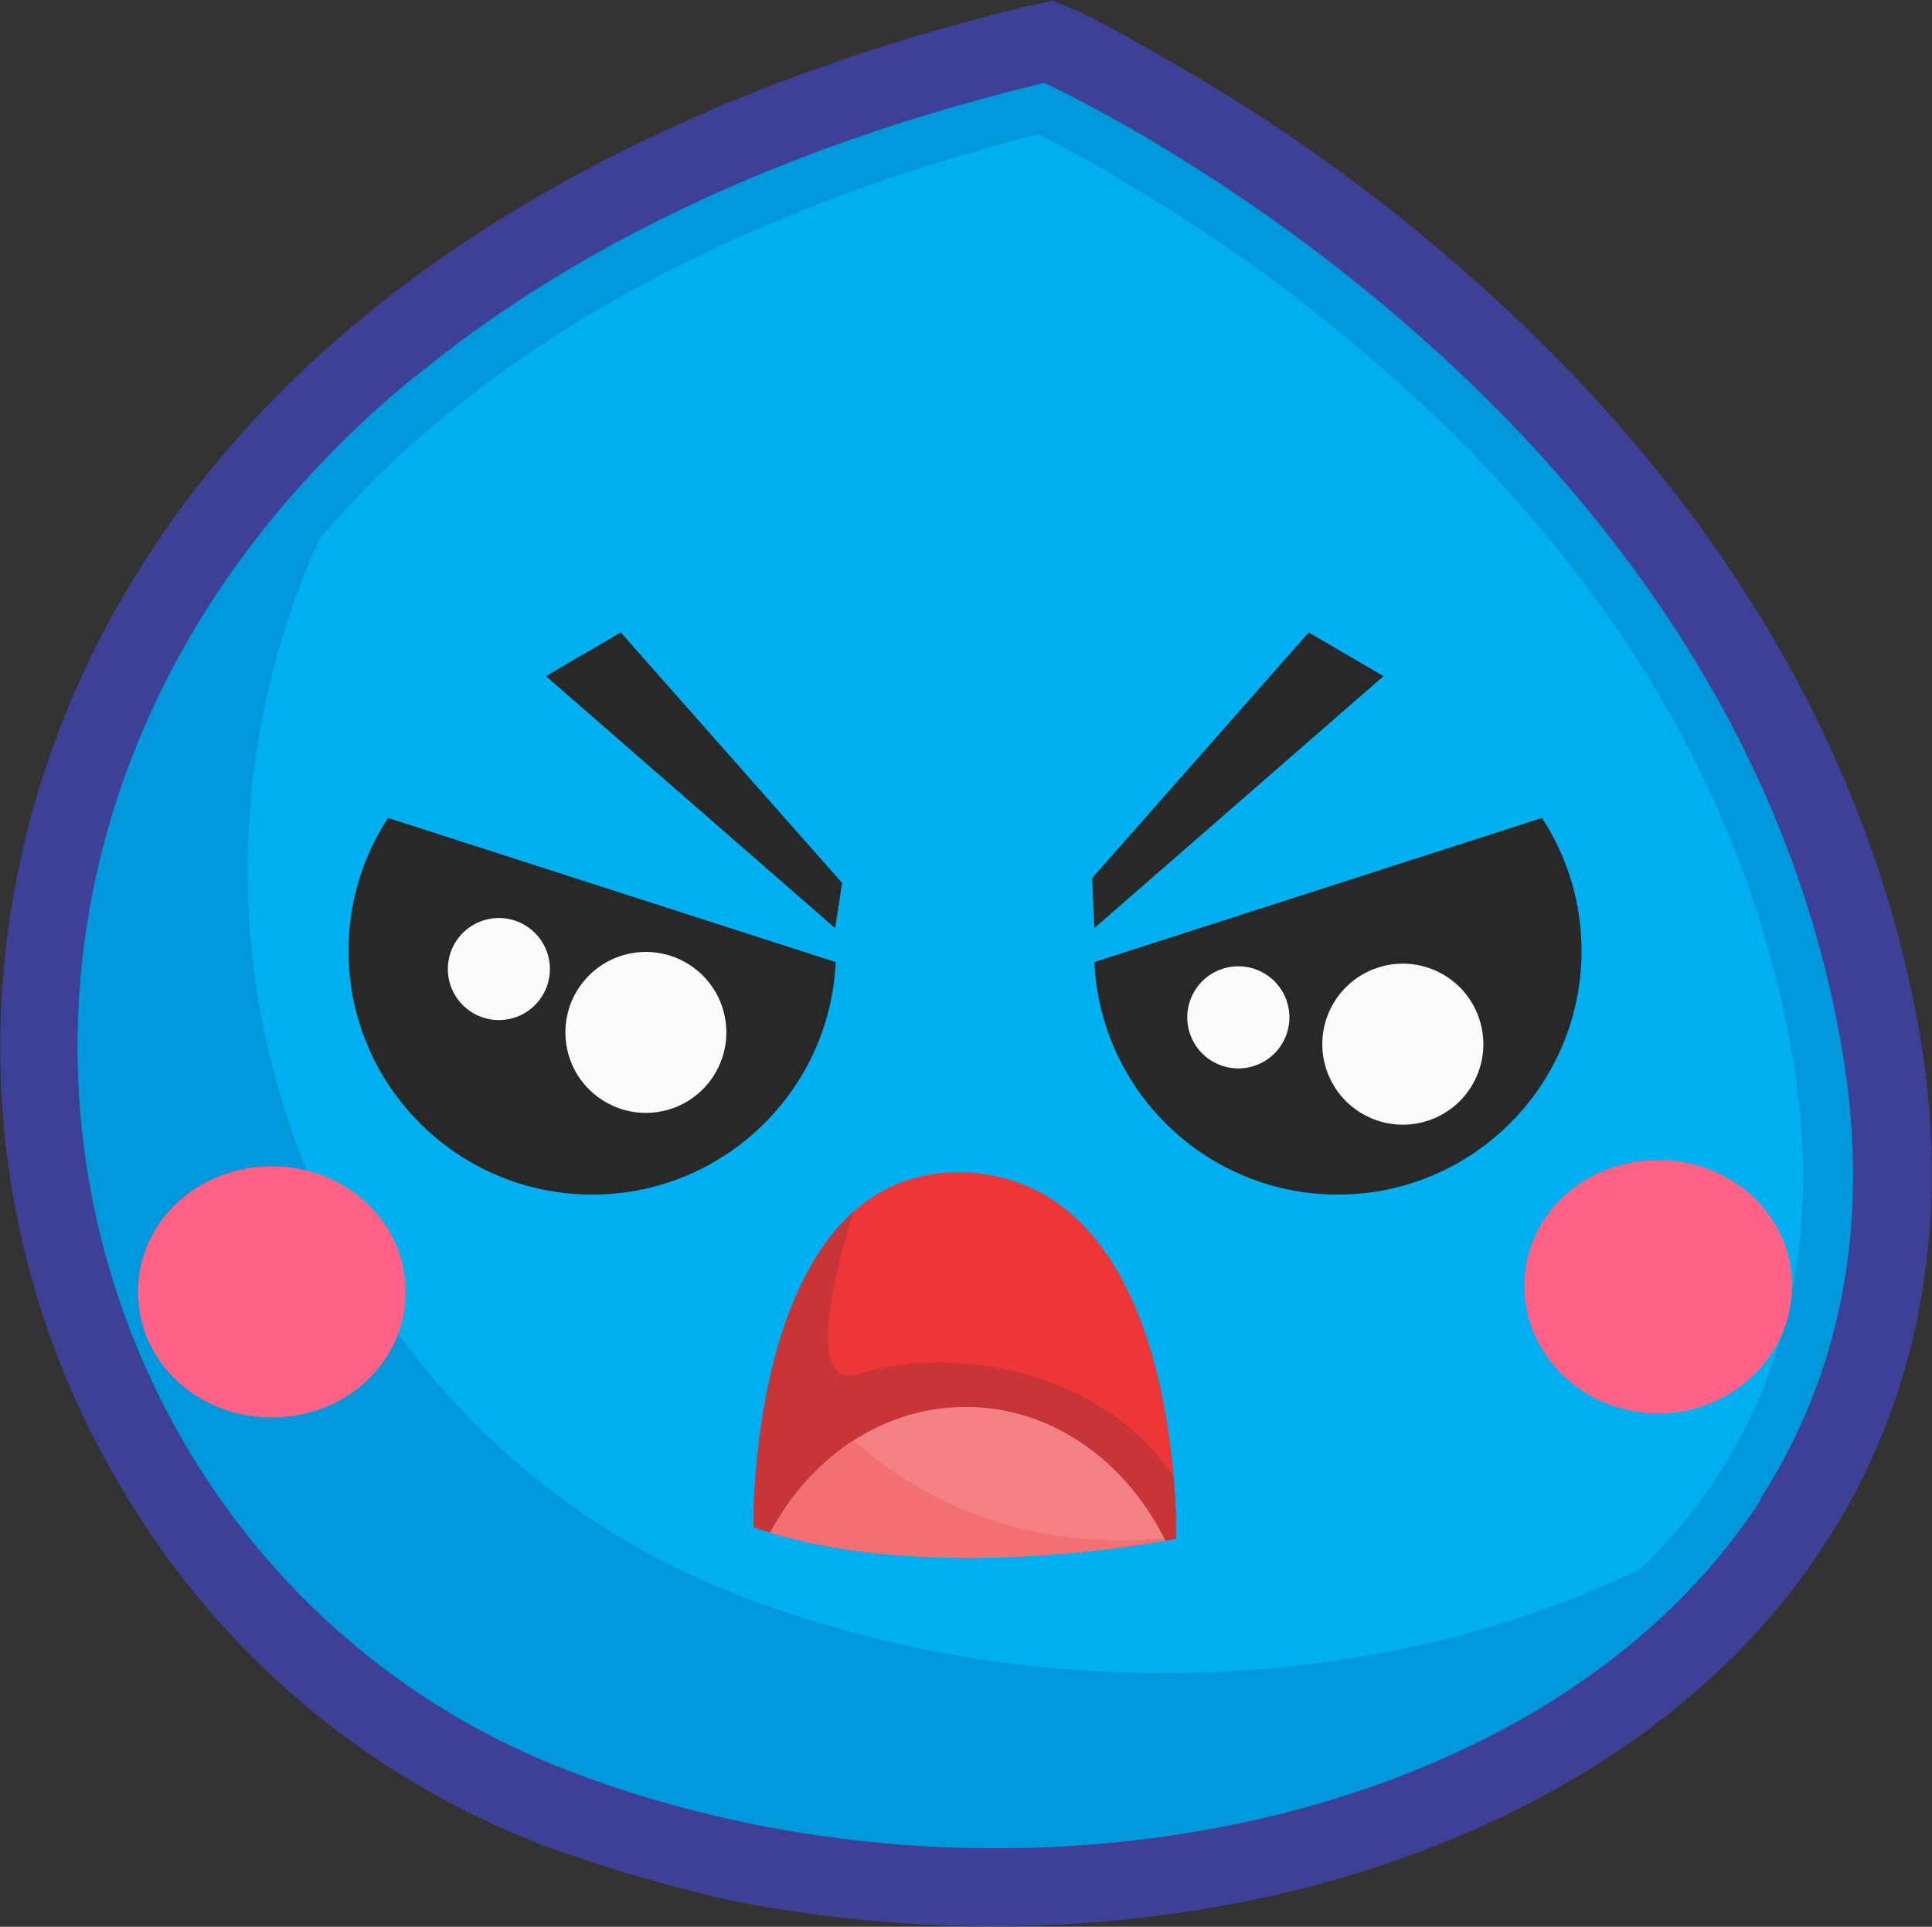 <?xml version="1.0" encoding="UTF-8" standalone="no"?>
<!DOCTYPE svg PUBLIC "-//W3C//DTD SVG 1.1//EN" "http://www.w3.org/Graphics/SVG/1.1/DTD/svg11.dtd">
<svg width="100%" height="100%" viewBox="0 0 796 794" version="1.1" xmlns="http://www.w3.org/2000/svg" xmlns:xlink="http://www.w3.org/1999/xlink" xml:space="preserve" xmlns:serif="http://www.serif.com/" style="fill-rule:evenodd;clip-rule:evenodd;stroke-linejoin:round;stroke-miterlimit:2;">
    <rect x="0" y="0" width="796" height="794" fill="#333333" stroke="none"/>
    <g transform="matrix(1,0,0,1,-15.778,-2118.37)">
        <g id="Angry" transform="matrix(1,0,0,1,15.778,2118.37)">
            <rect x="0" y="0" width="795.938" height="793.822" style="fill:none;"/>
            <g id="Layer_x0020_1">
                <g>
                    <path d="M443.791,4.457C459.913,12.094 476.884,22.277 493.007,31.611C530.343,53.673 566.83,79.978 599.924,108.829C697.507,192.835 770.482,301.449 791.696,430.428C803.575,506.798 790.847,581.47 745.874,645.111C699.204,711.298 626.229,752.877 549.011,774.939C467.55,797.85 377.604,799.547 294.446,781.727C270.687,775.788 246.928,768.999 224.017,760.514C151.042,732.512 90.795,681.599 50.913,614.563C-12.728,509.343 -16.122,379.516 38.185,269.204C111.16,120.708 268.141,40.096 422.577,2.76L433.608,0.214L443.791,4.457Z" style="fill:rgb(62,64,149);"/>
                    <path d="M430.214,34.156C430.214,34.156 715.326,163.136 759.451,435.52C803.575,708.752 476.884,822.458 235.048,729.966C-42.427,624.746 -86.552,158.893 430.214,34.156Z" style="fill:rgb(0,152,218);"/>
                    <path d="M427.668,55.37C291.052,90.161 150.193,161.439 84.855,292.964C61.095,340.482 50.064,393.092 52.61,445.702C55.156,495.767 69.581,544.982 95.886,588.258C129.828,644.263 180.741,687.539 242.685,711.298C263.05,718.935 284.264,725.723 305.477,729.966C380.15,746.937 461.61,745.24 534.585,724.875C599.924,706.207 663.565,670.568 703.447,614.563C739.934,561.953 749.268,501.707 739.086,438.914C720.418,321.814 654.231,224.231 565.982,148.71C534.585,121.557 500.644,96.949 465.853,76.584C453.973,68.947 441.245,62.158 427.668,55.37Z" style="fill:rgb(0,175,239);"/>
                    <path d="M725.509,617.109C616.895,695.176 446.336,712.147 305.477,657.839C113.705,584.864 33.093,340.482 171.407,154.65C-56.853,342.179 16.971,646.808 235.048,729.966C413.243,797.85 637.26,754.574 725.509,617.958L725.509,617.109Z" style="fill:rgb(0,152,218);"/>
                    <g transform="matrix(1,0,0,1,20.356,12)">
                        <path d="M146.799,520.375C146.799,549.225 122.191,572.136 91.643,572.136C61.095,572.136 36.488,549.225 36.488,520.375C36.488,491.524 61.095,468.613 91.643,468.613C122.191,468.613 146.799,491.524 146.799,520.375Z" style="fill:rgb(255,97,135);"/>
                    </g>
                    <g transform="matrix(1,0,0,1,-23.644,12)">
                        <path d="M761.996,517.829C761.996,546.68 737.389,570.439 706.841,570.439C676.293,570.439 651.685,546.68 651.685,517.829C651.685,488.978 676.293,466.067 706.841,466.067C737.389,466.067 761.996,488.978 761.996,517.829Z" style="fill:rgb(255,97,135);"/>
                    </g>
                    <g transform="matrix(1.793,0,0,1.793,3442.72,-4624.95)">
                        <path d="M-1830.92,2767.44L-1728.06,2800.57C-1729.4,2830.28 -1753.95,2854 -1784,2854C-1814.91,2854 -1840,2828.91 -1840,2798C-1840,2786.73 -1836.66,2776.23 -1830.92,2767.44Z" style="fill:rgb(40,40,40);"/>
                        <clipPath id="_clip1">
                            <path d="M-1830.92,2767.44L-1728.06,2800.57C-1729.4,2830.28 -1753.95,2854 -1784,2854C-1814.91,2854 -1840,2828.91 -1840,2798C-1840,2786.73 -1836.66,2776.23 -1830.92,2767.44Z"/>
                        </clipPath>
                        <g clip-path="url(#_clip1)">
                            <g transform="matrix(0.989,-0.146,0.146,0.989,-430.264,-230.625)">
                                <g transform="matrix(1,0,0,1,0.933,-2.928)">
                                    <circle cx="-1773.5" cy="2822.5" r="18.5" style="fill:rgb(250,250,250);"/>
                                </g>
                                <g transform="matrix(0.634,0,0,0.634,-679.466,1010.76)">
                                    <circle cx="-1773.5" cy="2822.5" r="18.5" style="fill:rgb(250,250,250);"/>
                                </g>
                            </g>
                        </g>
                    </g>
                    <g transform="matrix(-1.793,0,0,1.793,-2647.52,-4624.95)">
                        <path d="M-1830.92,2767.44L-1728.06,2800.57C-1729.4,2830.28 -1753.95,2854 -1784,2854C-1814.91,2854 -1840,2828.91 -1840,2798C-1840,2786.73 -1836.66,2776.23 -1830.92,2767.44Z" style="fill:rgb(40,40,40);"/>
                        <clipPath id="_clip2">
                            <path d="M-1830.92,2767.44L-1728.06,2800.57C-1729.4,2830.28 -1753.95,2854 -1784,2854C-1814.91,2854 -1840,2828.91 -1840,2798C-1840,2786.73 -1836.66,2776.23 -1830.92,2767.44Z"/>
                        </clipPath>
                        <g clip-path="url(#_clip2)">
                            <g transform="matrix(1,0,0,1,2.486,4.329)">
                                <g transform="matrix(-0.93,-0.368,-0.368,0.93,-2412.1,-462.471)">
                                    <circle cx="-1773.5" cy="2822.5" r="18.5" style="fill:rgb(250,250,250);"/>
                                </g>
                                <g transform="matrix(-0.59,-0.233,-0.233,0.59,-2152.35,730.438)">
                                    <circle cx="-1773.5" cy="2822.5" r="18.5" style="fill:rgb(250,250,250);"/>
                                </g>
                            </g>
                        </g>
                    </g>
                    <g transform="matrix(1,0,0,1,-15.778,-2118.37)">
                        <path d="M240.724,2397L271.541,2379L362.74,2482.23L359.87,2500.84L240.724,2397Z" style="fill:rgb(40,40,40);"/>
                    </g>
                    <g transform="matrix(-1,0,0,1,810.725,-2118.37)">
                        <path d="M240.724,2397L271.541,2379L360.74,2480.23L359.87,2500.84L240.724,2397Z" style="fill:rgb(40,40,40);"/>
                    </g>
                    <g transform="matrix(-1.323,-0.327,0.327,-1.323,796.28,1411.11)">
                        <path d="M358.864,498.627C358.864,498.627 427.458,466.089 483.74,471.366C483.74,471.366 511.882,577.775 446.805,590.966C381.728,603.278 358.864,498.627 358.864,498.627Z" style="fill:rgb(238,53,55);"/>
                        <clipPath id="_clip3">
                            <path d="M358.864,498.627C358.864,498.627 427.458,466.089 483.74,471.366C483.74,471.366 511.882,577.775 446.805,590.966C381.728,603.278 358.864,498.627 358.864,498.627Z"/>
                        </clipPath>
                        <g clip-path="url(#_clip3)">
                            <g transform="matrix(-0.797,0.197,-0.197,-0.797,1294.05,2586.9)">
                                <path d="M379,2614.93C379,2614.93 352.681,2690.51 379,2681.89C413.567,2670.56 488.534,2679.25 508,2748.9C527.466,2818.55 477.787,2807.53 477.787,2807.53L274,2785L333.539,2612L379,2614.93" style="fill:rgb(199,53,56);"/>
                            </g>
                            <g transform="matrix(-0.673,0.166,-0.197,-0.797,1266.86,2607.23)">
                                <ellipse cx="450" cy="2807" rx="100" ry="97" style="fill:rgb(243,129,132);"/>
                                <clipPath id="_clip4">
                                    <ellipse cx="450" cy="2807" rx="100" ry="97"/>
                                </clipPath>
                                <g clip-path="url(#_clip4)">
                                    <g transform="matrix(1.184,6.57241e-17,-3.2862e-17,1,-44.904,8.097)">
                                        <path d="M362,2699C362,2699 410.233,2765.12 505.067,2748.32L357.072,2802.2L305,2760L362,2699Z" style="fill:rgb(242,112,115);"/>
                                    </g>
                                </g>
                            </g>
                        </g>
                    </g>
                </g>
            </g>
        </g>
    </g>
</svg>
